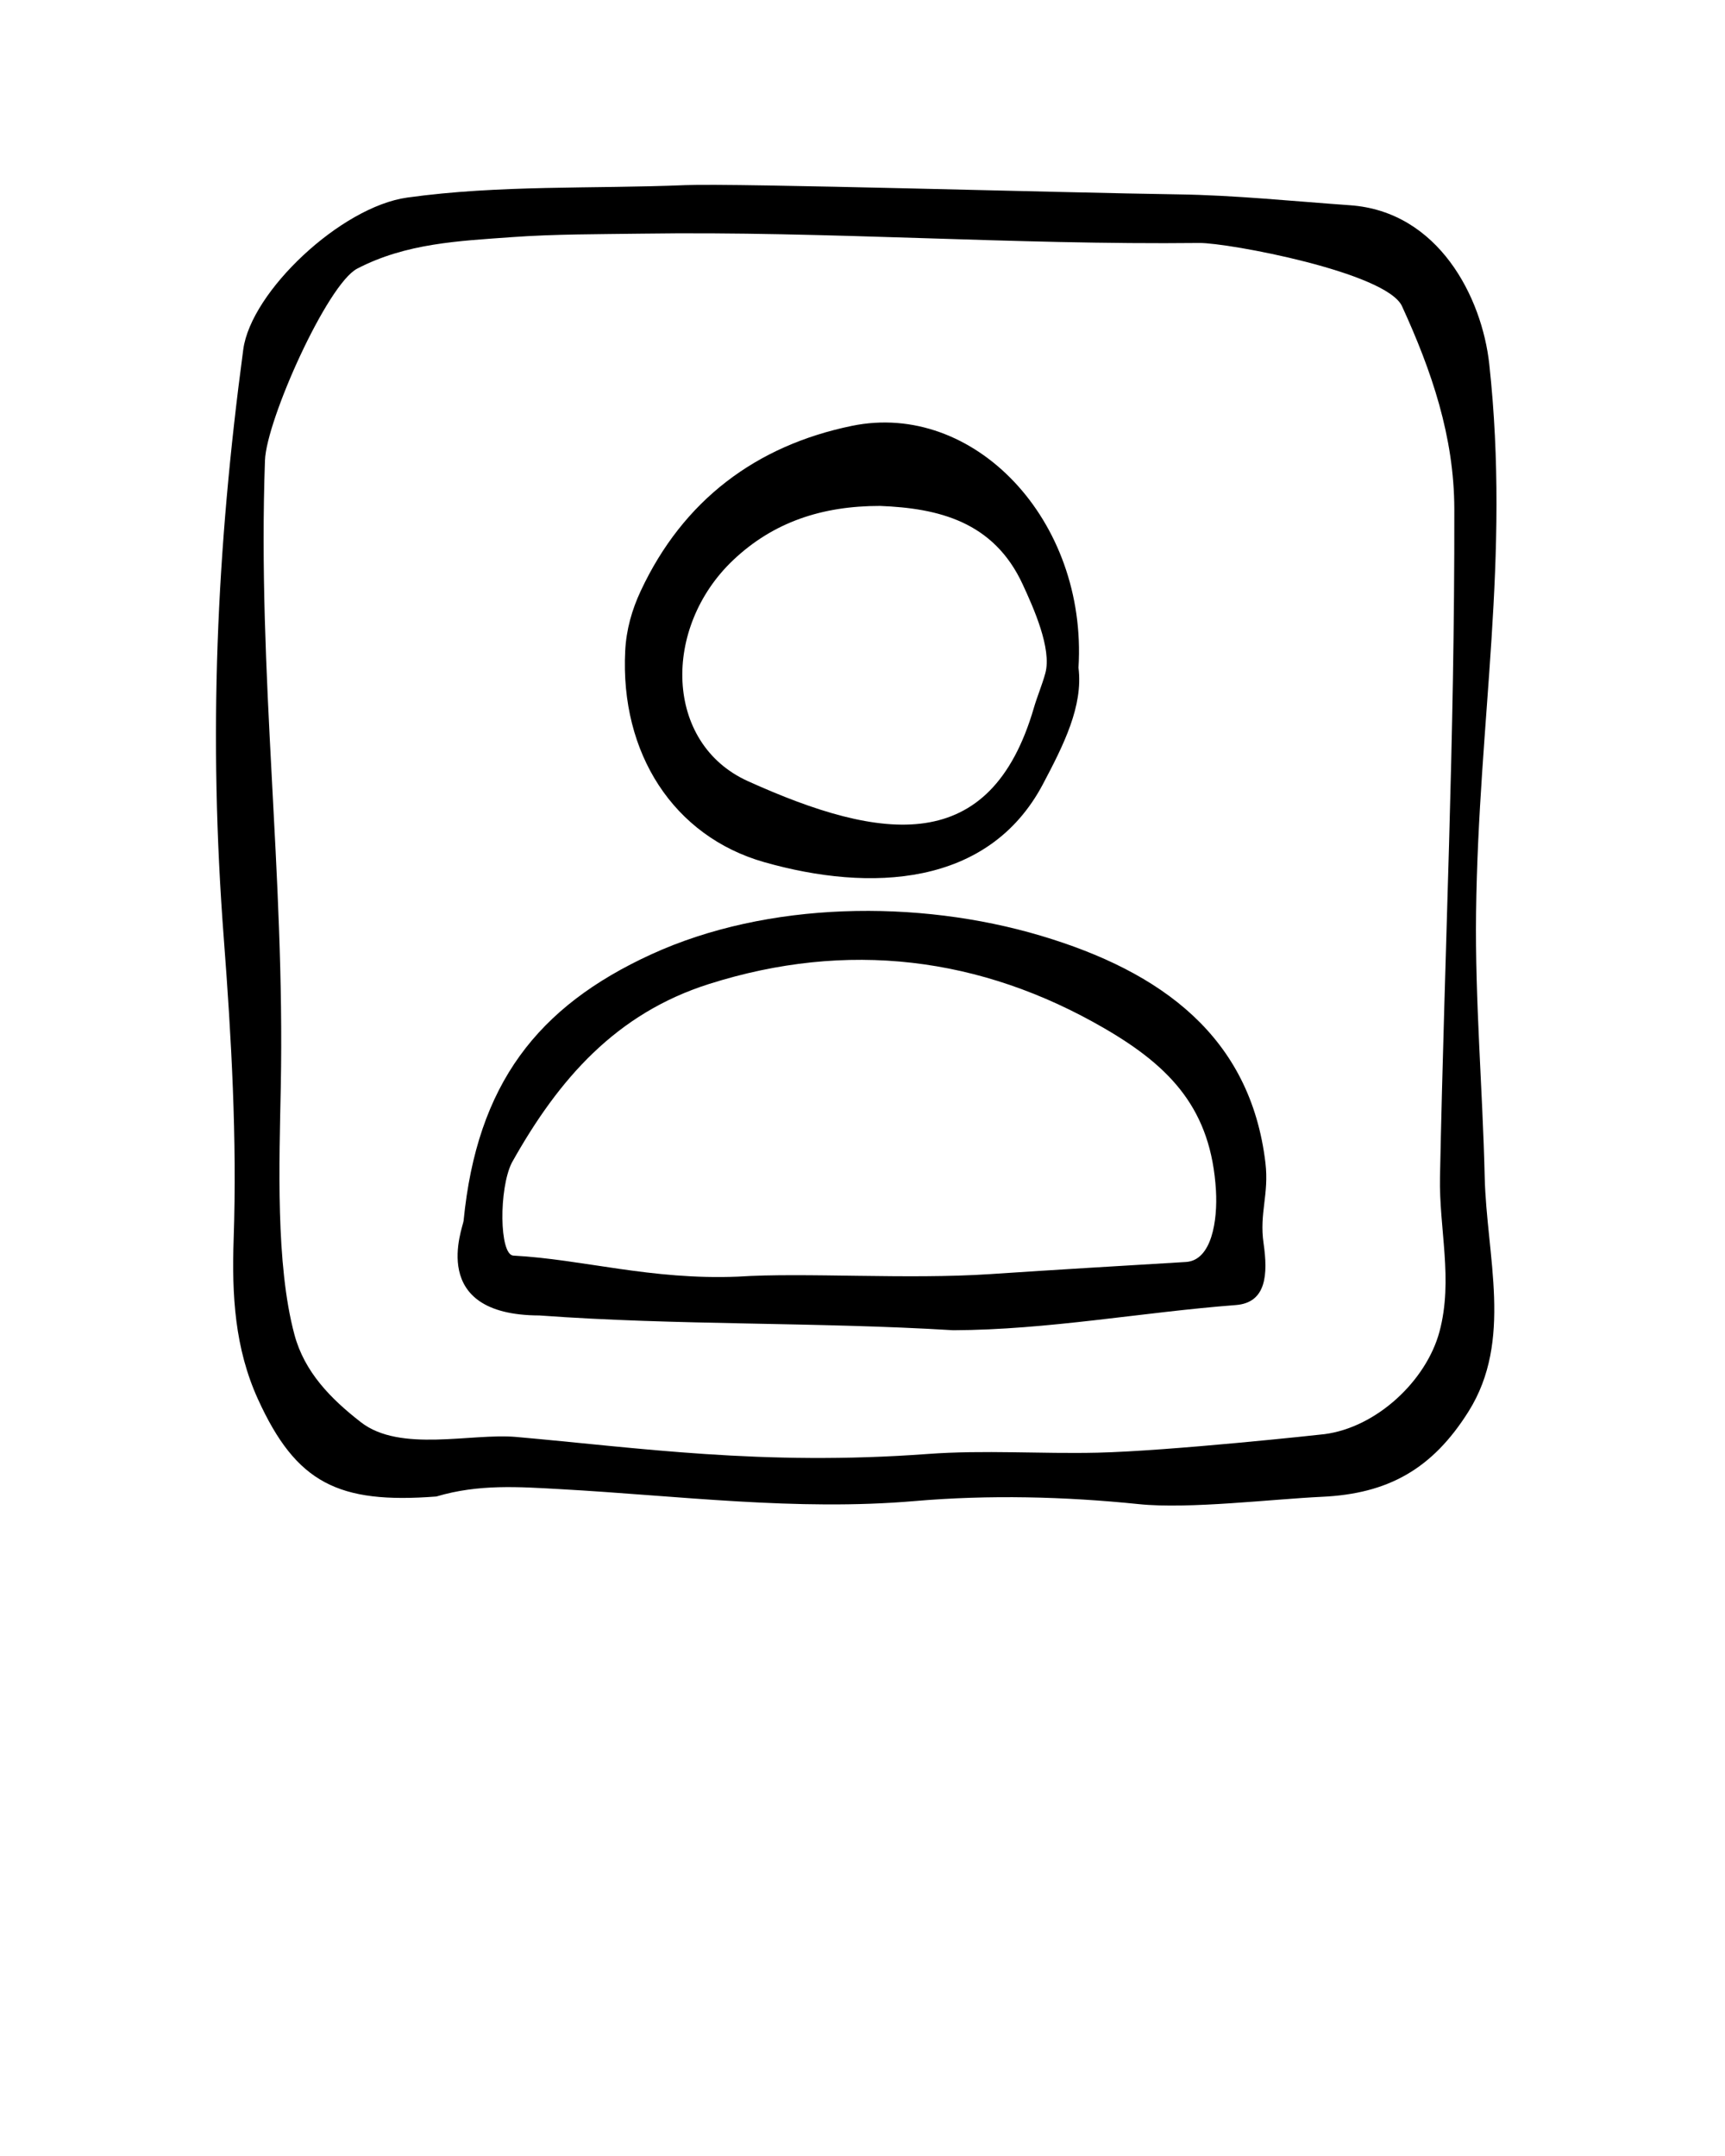<svg xmlns="http://www.w3.org/2000/svg" xmlns:xlink="http://www.w3.org/1999/xlink" version="1.1" x="0px" y="0px" viewBox="0 0 100 125" enable-background="new 0 0 100 100" xml:space="preserve"><g><path fill-rule="evenodd" clip-rule="evenodd" d="M85.569,52.916c0.142-11.257,1.993-20.497,0.766-31.799   c-0.42-3.871-2.932-8.854-8.072-9.217c-3.33-0.234-6.66-0.583-9.994-0.631c-6.571-0.093-25.6-0.655-28.534-0.535   c-5.375,0.221-10.778-0.021-16.122,0.72c-3.849,0.533-9.062,5.452-9.511,8.811c-1.562,11.681-2.026,22.386-1.127,34.157   c0.441,5.784,0.768,11.61,0.571,17.398c-0.112,3.289,0.065,6.354,1.413,9.312c2.213,4.855,4.652,6.069,10.336,5.632   c2.46-0.732,4.784-0.56,7.21-0.425c6.834,0.379,13.639,1.279,20.526,0.689c4.314-0.37,8.669-0.264,12.997,0.179   c2.902,0.298,7.774-0.296,10.612-0.426c3.845-0.177,6.402-1.618,8.493-4.947c2.592-4.127,1.044-8.991,0.936-13.615   C85.949,63.119,85.505,58.036,85.569,52.916z M83.449,77.203c-0.769,2.868-3.659,5.554-6.66,5.945   c-0.207,0.027-8.977,0.977-13.156,1.075c-3.276,0.077-6.566-0.167-9.85,0.075c-9.62,0.709-16.823-0.369-23.874-0.988   c-2.582-0.226-6.71,0.917-8.985-0.851c-1.764-1.371-3.273-2.916-3.854-5.076c-1.099-4.089-0.878-10.033-0.793-14.364   c0.245-12.454-1.36-23.868-0.916-36.331c0.083-2.332,3.607-10.208,5.347-11.114c2.842-1.478,5.903-1.603,8.951-1.824   c2.509-0.182,5.034-0.167,7.552-0.203c10.771-0.156,21.542,0.659,32.313,0.54c1.652-0.018,10.851,1.699,11.752,3.666   c1.715,3.742,3.024,7.559,3.032,11.76c0.023,13.569-0.554,25.156-0.83,38.718C83.415,71.222,84.255,74.196,83.449,77.203z"/><path fill-rule="evenodd" clip-rule="evenodd" d="M73.358,67.417c-0.867-7.299-6.007-11.078-13.025-13.167   c-7.13-2.122-15.848-2.007-22.583,1.083c-6.582,3.021-10.1,7.512-10.875,15.447c-0.038,0.386-2.125,5.47,4.39,5.487   c7.992,0.585,15.996,0.37,23.996,0.857c5.496-0.02,10.933-1.043,16.384-1.46c1.773-0.136,1.865-1.786,1.605-3.582   C72.996,70.334,73.576,69.249,73.358,67.417z M68.75,73.167c-4.038,0.243-7.297,0.433-11.333,0.702   c-4.816,0.322-10.79-0.104-14.63,0.147c-5.055,0.206-8.989-1.003-13.027-1.219c-0.82-0.043-0.842-3.88-0.092-5.38   c2.721-4.873,6.059-8.663,11.437-10.368c7.987-2.533,15.735-1.604,22.936,2.583c3.848,2.236,6.172,4.711,6.449,9.387   C70.59,70.749,70.252,73.076,68.75,73.167z"/><path fill-rule="evenodd" clip-rule="evenodd" d="M44.307,49.987c6.123,1.741,12.993,1.447,16.15-4.519   c1.203-2.274,2.343-4.535,2.064-6.756c0.525-8.559-6.062-15.476-13.133-14.022c-5.554,1.142-9.787,4.311-12.244,9.57   c-0.511,1.093-0.838,2.242-0.9,3.469C35.94,43.672,39.047,48.491,44.307,49.987z M42.502,32.475   c2.327-2.206,5.157-3.145,8.515-3.142c3.38,0.132,6.585,0.902,8.268,4.544c0.626,1.354,1.698,3.735,1.315,5.149   c-0.185,0.682-0.468,1.336-0.666,2.015c-2.512,8.619-8.784,7.774-16.581,4.247C38.508,43.097,38.378,36.386,42.502,32.475z"/></g></svg>
